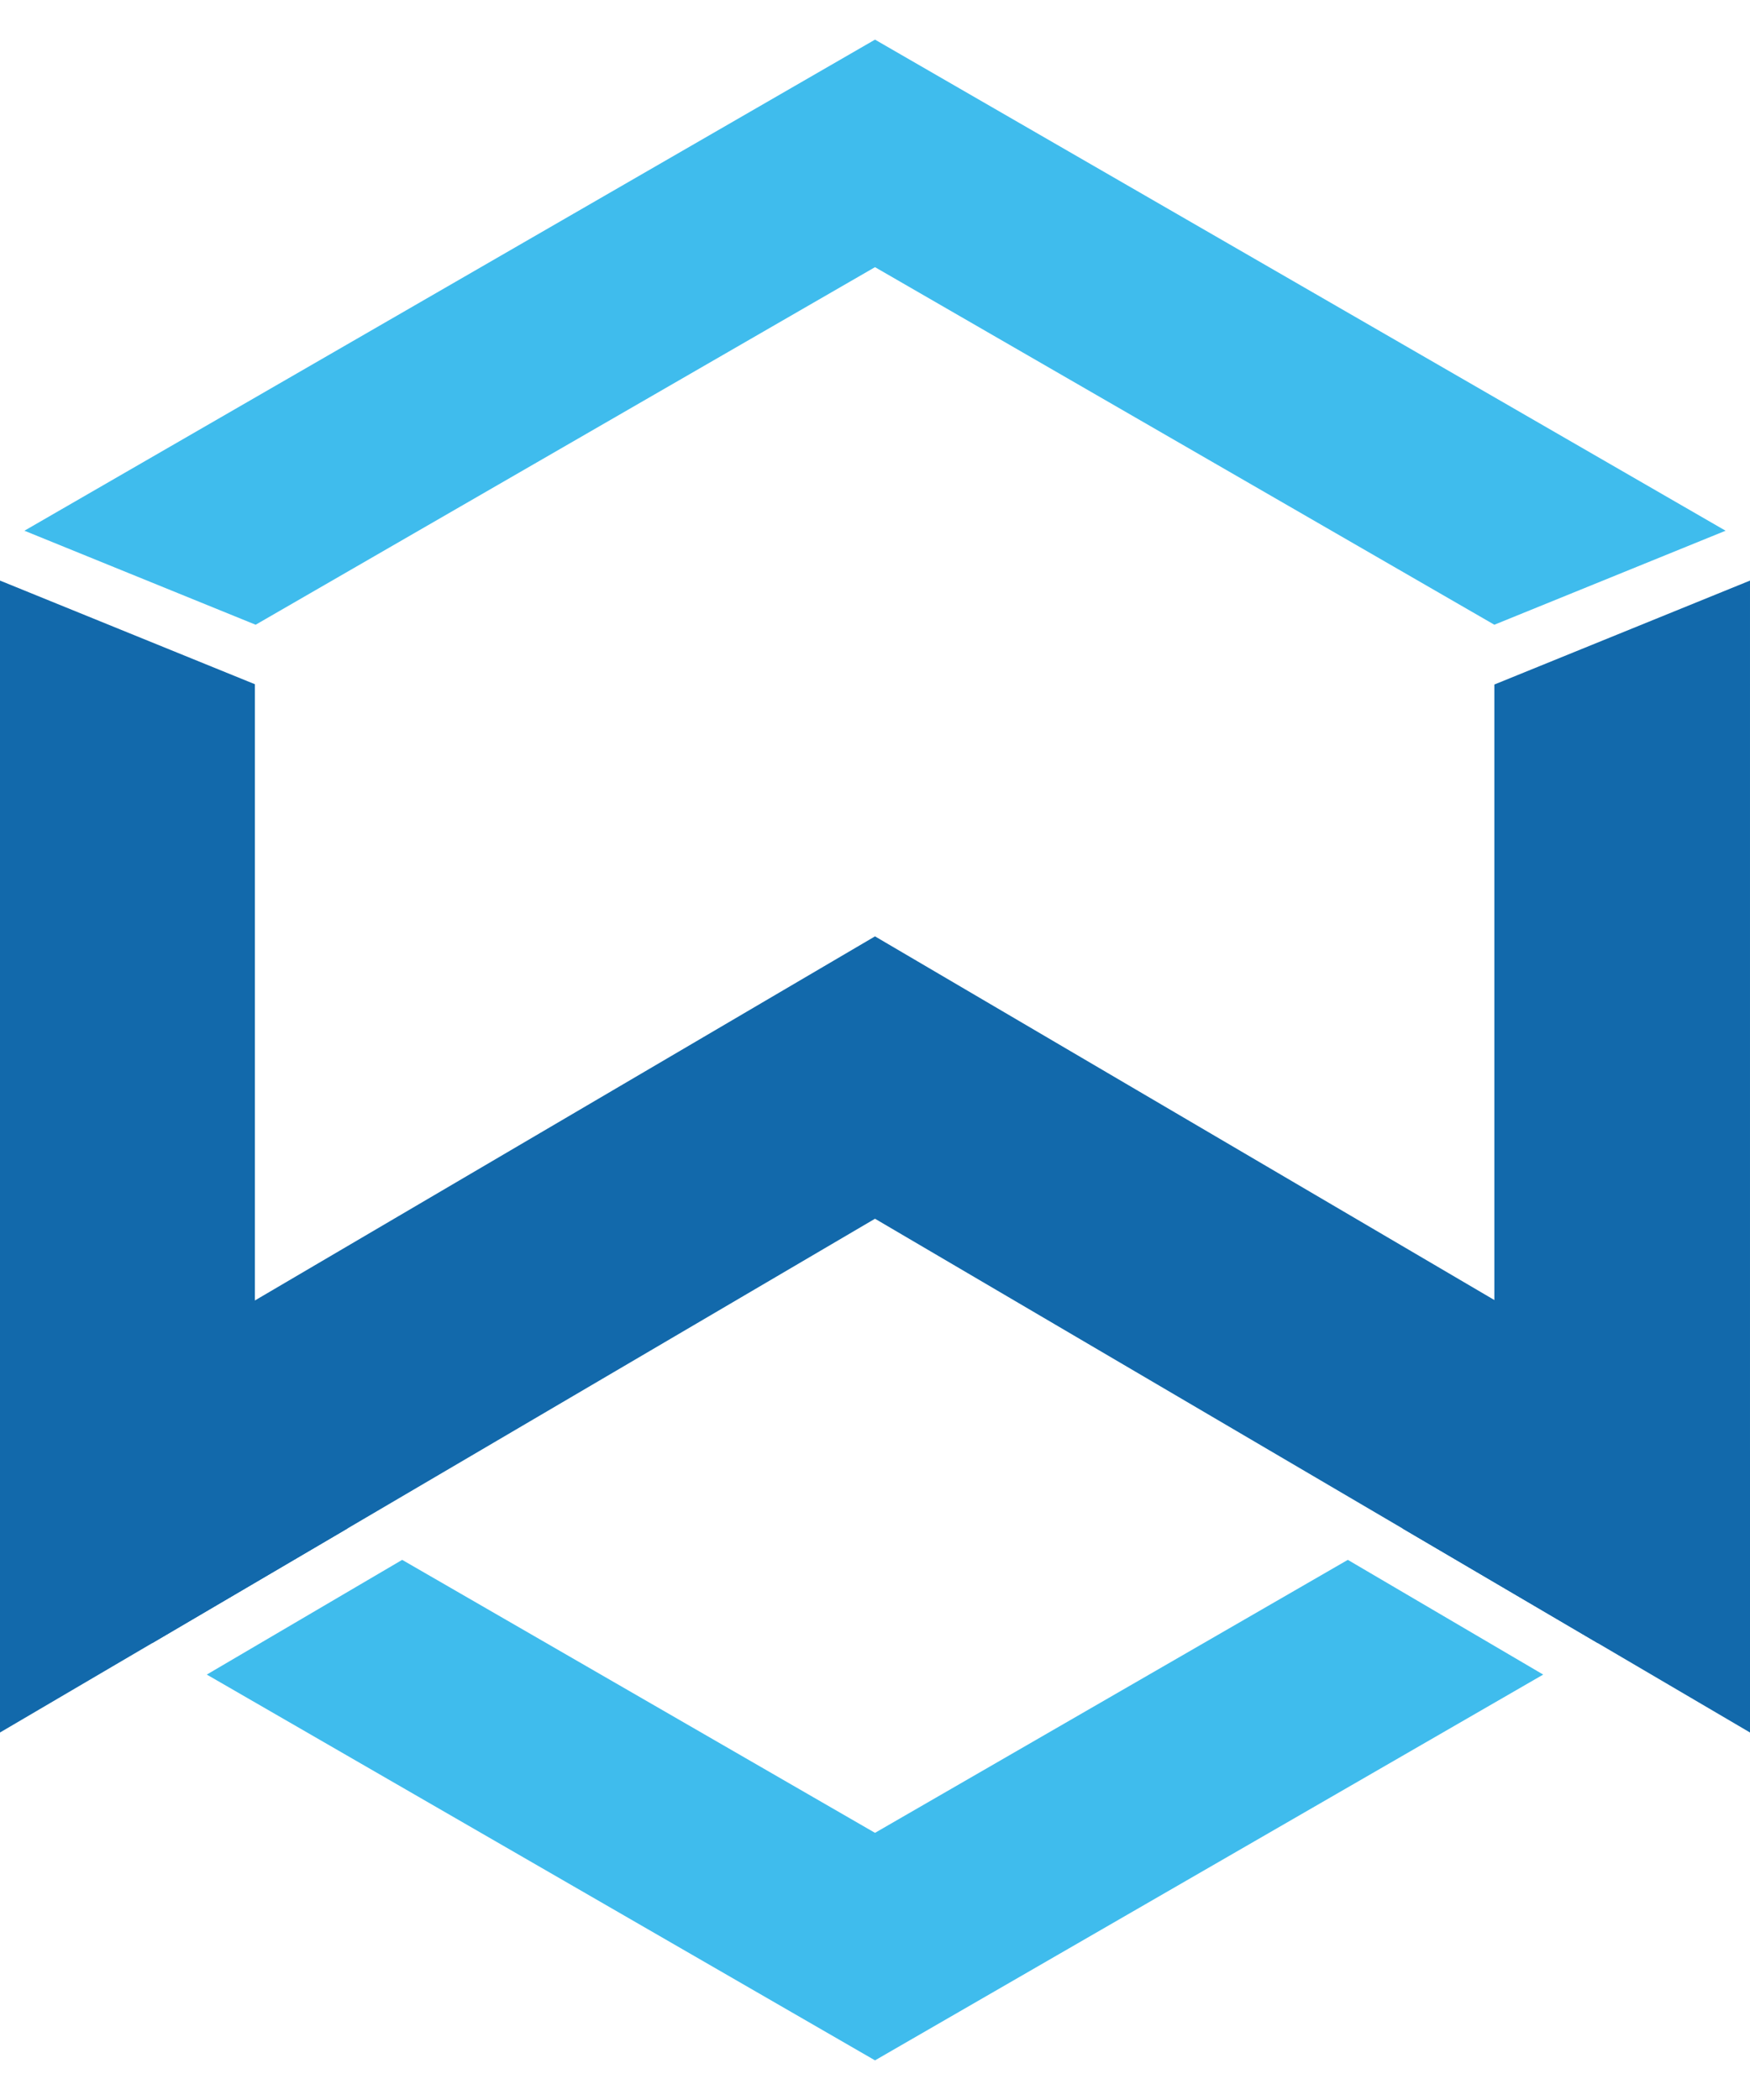 <svg clip-rule="evenodd" fill-rule="evenodd" stroke-linejoin="round" stroke-miterlimit="1.414" viewBox="0 0 774.959 894.844" xmlns="http://www.w3.org/2000/svg" width="10" height="12"><g fill-rule="nonzero"><path d="M387.481 397.1L0 624.616v125.04l387.481-227.512 387.478 227.512v-125.04z" fill="#1269ab"/><path d="M113.206 259.103l274.275-158.35 274.269 158.35 102.397-41.634L387.481 0 10.816 217.469z" fill="#3fbced"/><path d="M661.75 285.578v350.166l-40.737 23.522 86.518 50.797 67.428-38.932V239.55zM153.947 659.266l-41.072-23.716V285.444L0 239.547v431.584l67.428 38.932z" fill="#1269ab"/><path d="M596.863 673.206L387.481 794.094 178.097 673.206l-86.519 50.8 295.903 170.838 295.9-170.838z" fill="#3fbced"/></g></svg>
